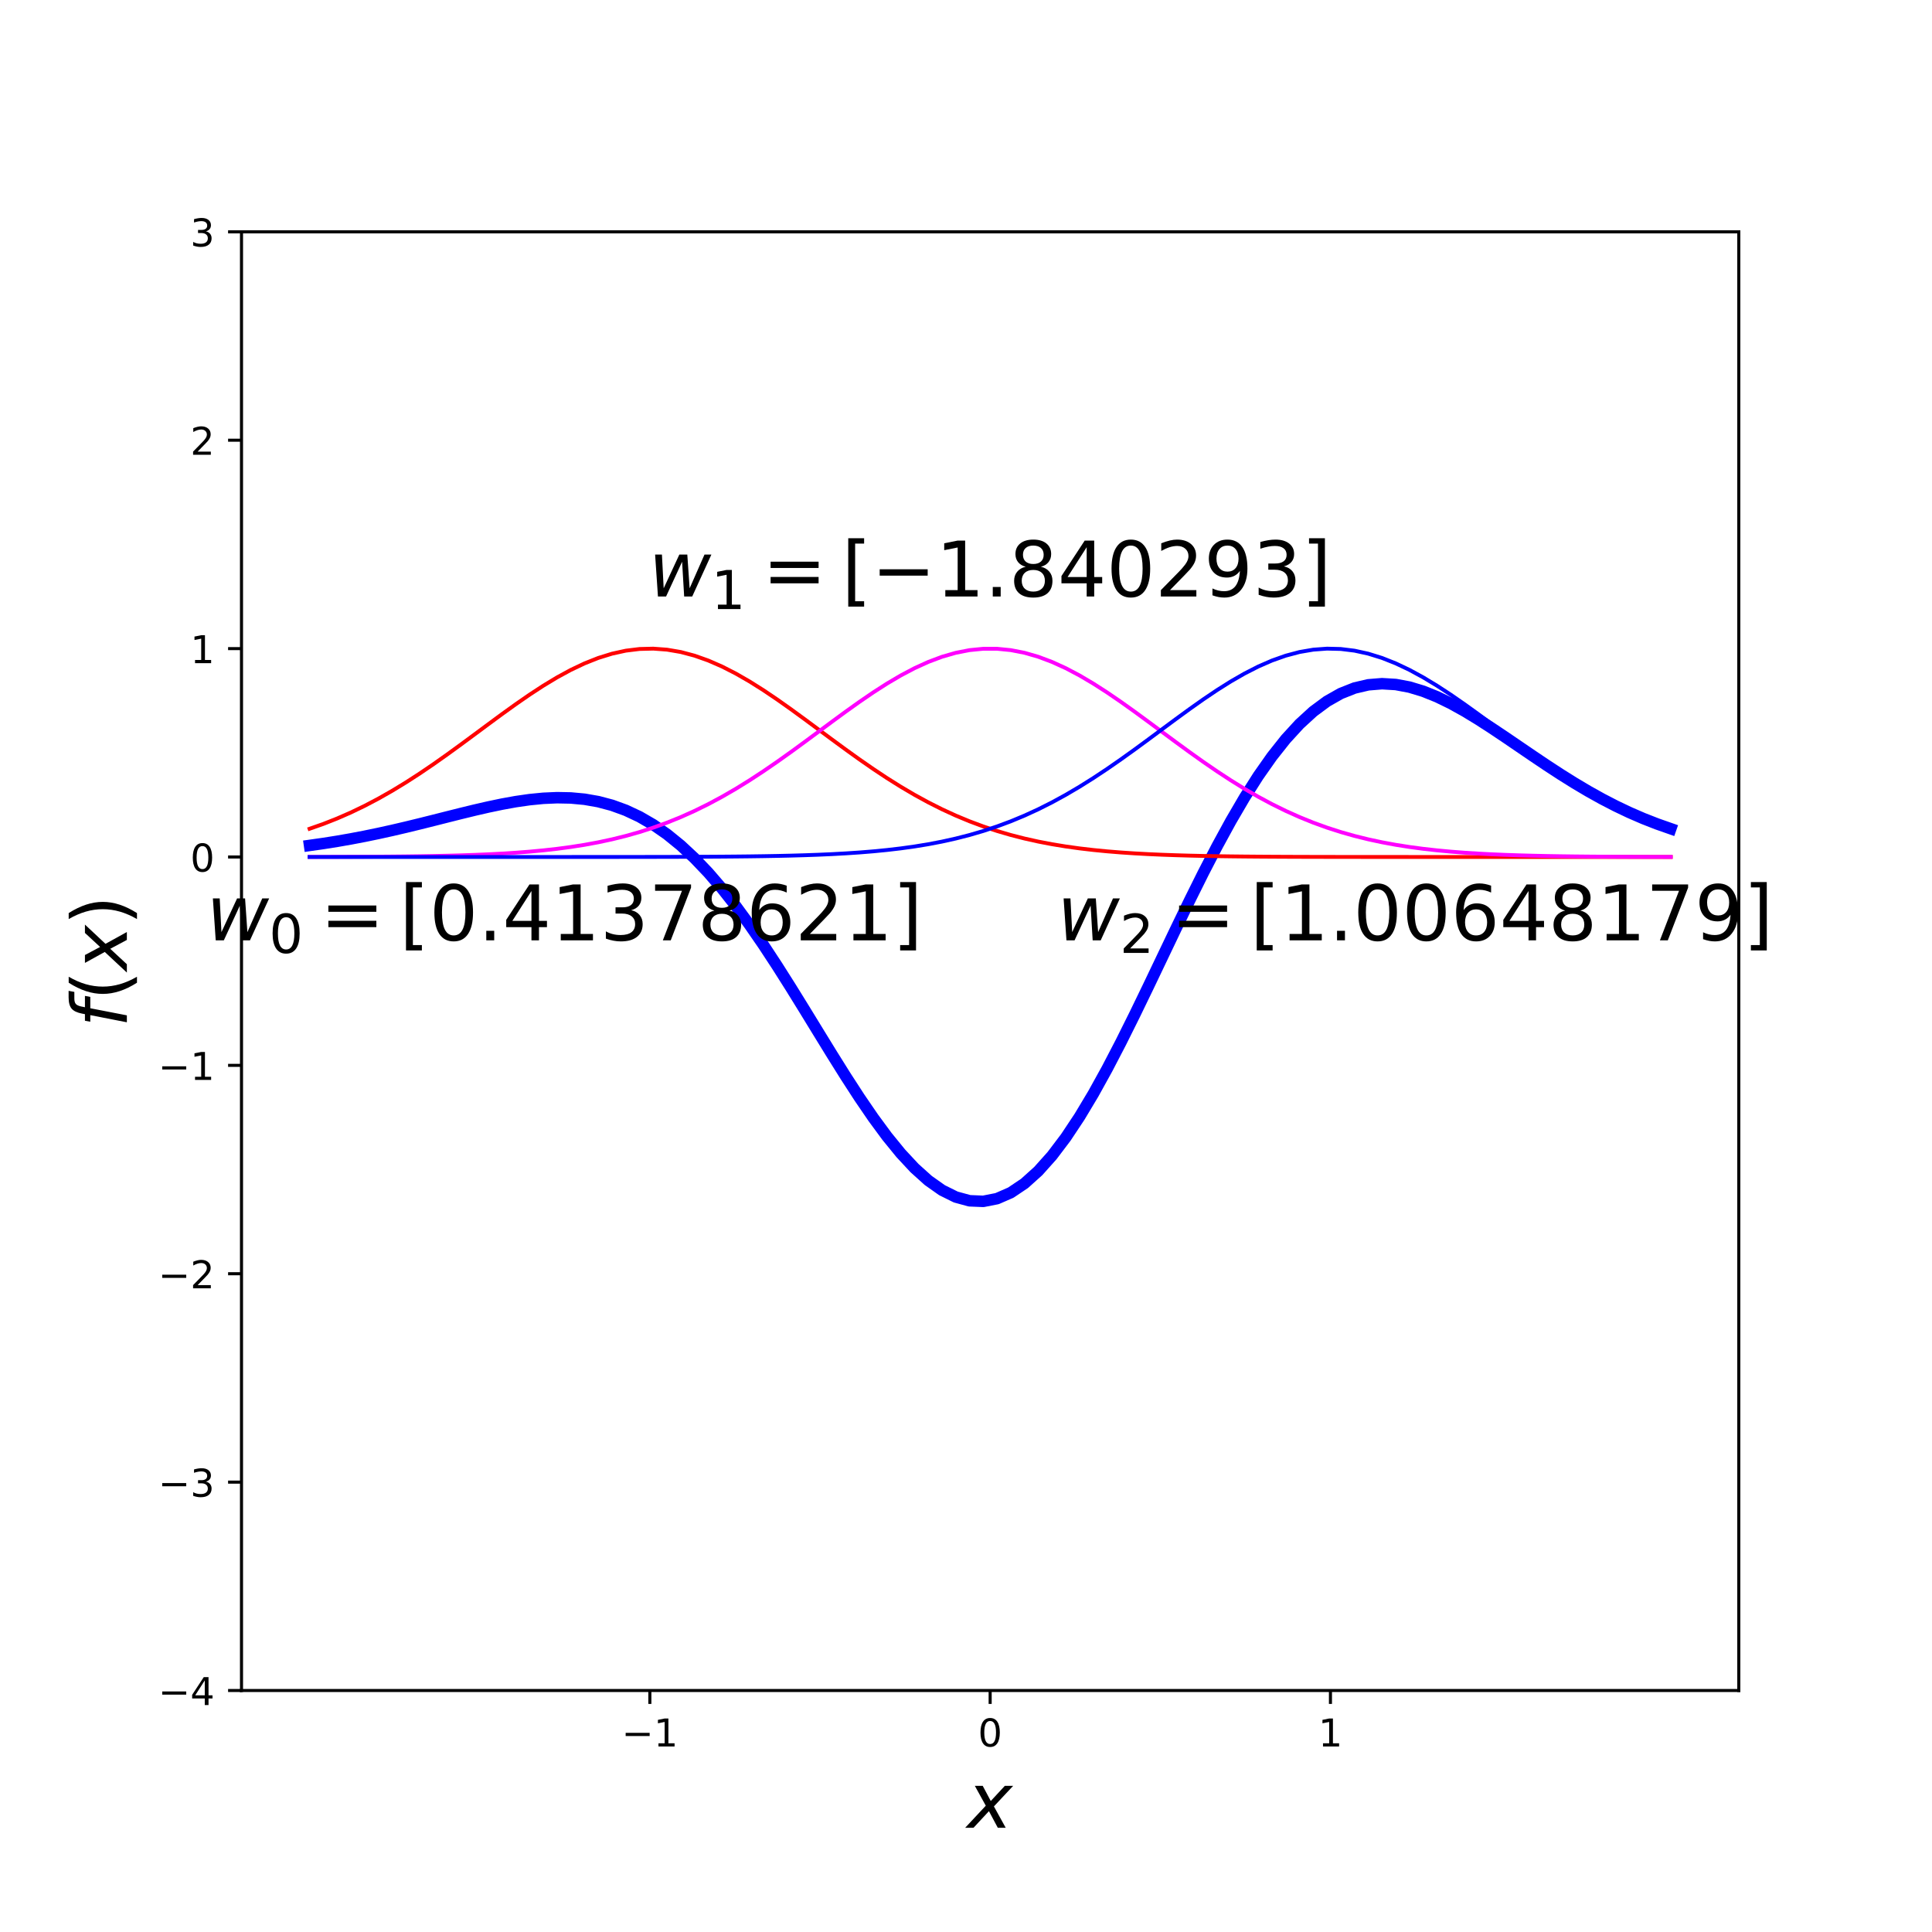 <?xml version="1.0" encoding="utf-8" standalone="no"?>
<!DOCTYPE svg PUBLIC "-//W3C//DTD SVG 1.1//EN"
  "http://www.w3.org/Graphics/SVG/1.1/DTD/svg11.dtd">
<!-- Created with matplotlib (http://matplotlib.org/) -->
<svg height="504pt" version="1.1" viewBox="0 0 504 504" width="504pt" xmlns="http://www.w3.org/2000/svg" xmlns:xlink="http://www.w3.org/1999/xlink">
 <defs>
  <style type="text/css">
*{stroke-linecap:butt;stroke-linejoin:round;}
  </style>
 </defs>
 <g id="figure_1">
  <g id="patch_1">
   <path d="M 0 504 
L 504 504 
L 504 0 
L 0 0 
z
" style="fill:none;"/>
  </g>
  <g id="axes_1">
   <g id="patch_2">
    <path d="M 63 441 
L 453.6 441 
L 453.6 60.48 
L 63 60.48 
z
" style="fill:none;"/>
   </g>
   <g id="matplotlib.axis_1">
    <g id="xtick_1">
     <g id="line2d_1">
      <defs>
       <path d="M 0 0 
L 0 3.5 
" id="m67deeef2c5" style="stroke:#000000;stroke-width:0.8;"/>
      </defs>
      <g>
       <use style="stroke:#000000;stroke-width:0.8;" x="169.527" xlink:href="#m67deeef2c5" y="441"/>
      </g>
     </g>
     <g id="text_1">
      <!-- −1 -->
      <defs>
       <path d="M 10.594 35.5 
L 73.188 35.5 
L 73.188 27.203 
L 10.594 27.203 
z
" id="DejaVuSans-2212"/>
       <path d="M 12.406 8.297 
L 28.516 8.297 
L 28.516 63.922 
L 10.984 60.406 
L 10.984 69.391 
L 28.422 72.906 
L 38.281 72.906 
L 38.281 8.297 
L 54.391 8.297 
L 54.391 0 
L 12.406 0 
z
" id="DejaVuSans-31"/>
      </defs>
      <g transform="translate(162.156 455.598)scale(0.1 -0.1)">
       <use xlink:href="#DejaVuSans-2212"/>
       <use x="83.789" xlink:href="#DejaVuSans-31"/>
      </g>
     </g>
    </g>
    <g id="xtick_2">
     <g id="line2d_2">
      <g>
       <use style="stroke:#000000;stroke-width:0.8;" x="258.3" xlink:href="#m67deeef2c5" y="441"/>
      </g>
     </g>
     <g id="text_2">
      <!-- 0 -->
      <defs>
       <path d="M 31.781 66.406 
Q 24.172 66.406 20.328 58.906 
Q 16.5 51.422 16.5 36.375 
Q 16.5 21.391 20.328 13.891 
Q 24.172 6.391 31.781 6.391 
Q 39.453 6.391 43.281 13.891 
Q 47.125 21.391 47.125 36.375 
Q 47.125 51.422 43.281 58.906 
Q 39.453 66.406 31.781 66.406 
z
M 31.781 74.219 
Q 44.047 74.219 50.516 64.516 
Q 56.984 54.828 56.984 36.375 
Q 56.984 17.969 50.516 8.266 
Q 44.047 -1.422 31.781 -1.422 
Q 19.531 -1.422 13.062 8.266 
Q 6.594 17.969 6.594 36.375 
Q 6.594 54.828 13.062 64.516 
Q 19.531 74.219 31.781 74.219 
z
" id="DejaVuSans-30"/>
      </defs>
      <g transform="translate(255.119 455.598)scale(0.1 -0.1)">
       <use xlink:href="#DejaVuSans-30"/>
      </g>
     </g>
    </g>
    <g id="xtick_3">
     <g id="line2d_3">
      <g>
       <use style="stroke:#000000;stroke-width:0.8;" x="347.073" xlink:href="#m67deeef2c5" y="441"/>
      </g>
     </g>
     <g id="text_3">
      <!-- 1 -->
      <g transform="translate(343.891 455.598)scale(0.1 -0.1)">
       <use xlink:href="#DejaVuSans-31"/>
      </g>
     </g>
    </g>
    <g id="text_4">
     <!-- $x$ -->
     <defs>
      <path d="M 60.016 54.688 
L 34.906 27.875 
L 50.297 0 
L 39.984 0 
L 28.422 21.688 
L 8.297 0 
L -2.594 0 
L 24.312 28.812 
L 10.016 54.688 
L 20.312 54.688 
L 30.812 34.906 
L 49.125 54.688 
z
" id="DejaVuSans-Oblique-78"/>
     </defs>
     <g transform="translate(252.3 476.875)scale(0.2 -0.2)">
      <use transform="translate(0 0.312)" xlink:href="#DejaVuSans-Oblique-78"/>
     </g>
    </g>
   </g>
   <g id="matplotlib.axis_2">
    <g id="ytick_1">
     <g id="line2d_4">
      <defs>
       <path d="M 0 0 
L -3.5 0 
" id="m23dbf91272" style="stroke:#000000;stroke-width:0.8;"/>
      </defs>
      <g>
       <use style="stroke:#000000;stroke-width:0.8;" x="63" xlink:href="#m23dbf91272" y="441"/>
      </g>
     </g>
     <g id="text_5">
      <!-- −4 -->
      <defs>
       <path d="M 37.797 64.312 
L 12.891 25.391 
L 37.797 25.391 
z
M 35.203 72.906 
L 47.609 72.906 
L 47.609 25.391 
L 58.016 25.391 
L 58.016 17.188 
L 47.609 17.188 
L 47.609 0 
L 37.797 0 
L 37.797 17.188 
L 4.891 17.188 
L 4.891 26.703 
z
" id="DejaVuSans-34"/>
      </defs>
      <g transform="translate(41.258 444.799)scale(0.1 -0.1)">
       <use xlink:href="#DejaVuSans-2212"/>
       <use x="83.789" xlink:href="#DejaVuSans-34"/>
      </g>
     </g>
    </g>
    <g id="ytick_2">
     <g id="line2d_5">
      <g>
       <use style="stroke:#000000;stroke-width:0.8;" x="63" xlink:href="#m23dbf91272" y="386.64"/>
      </g>
     </g>
     <g id="text_6">
      <!-- −3 -->
      <defs>
       <path d="M 40.578 39.312 
Q 47.656 37.797 51.625 33 
Q 55.609 28.219 55.609 21.188 
Q 55.609 10.406 48.188 4.484 
Q 40.766 -1.422 27.094 -1.422 
Q 22.516 -1.422 17.656 -0.516 
Q 12.797 0.391 7.625 2.203 
L 7.625 11.719 
Q 11.719 9.328 16.594 8.109 
Q 21.484 6.891 26.812 6.891 
Q 36.078 6.891 40.938 10.547 
Q 45.797 14.203 45.797 21.188 
Q 45.797 27.641 41.281 31.266 
Q 36.766 34.906 28.719 34.906 
L 20.219 34.906 
L 20.219 43.016 
L 29.109 43.016 
Q 36.375 43.016 40.234 45.922 
Q 44.094 48.828 44.094 54.297 
Q 44.094 59.906 40.109 62.906 
Q 36.141 65.922 28.719 65.922 
Q 24.656 65.922 20.016 65.031 
Q 15.375 64.156 9.812 62.312 
L 9.812 71.094 
Q 15.438 72.656 20.344 73.438 
Q 25.25 74.219 29.594 74.219 
Q 40.828 74.219 47.359 69.109 
Q 53.906 64.016 53.906 55.328 
Q 53.906 49.266 50.438 45.094 
Q 46.969 40.922 40.578 39.312 
z
" id="DejaVuSans-33"/>
      </defs>
      <g transform="translate(41.258 390.439)scale(0.1 -0.1)">
       <use xlink:href="#DejaVuSans-2212"/>
       <use x="83.789" xlink:href="#DejaVuSans-33"/>
      </g>
     </g>
    </g>
    <g id="ytick_3">
     <g id="line2d_6">
      <g>
       <use style="stroke:#000000;stroke-width:0.8;" x="63" xlink:href="#m23dbf91272" y="332.28"/>
      </g>
     </g>
     <g id="text_7">
      <!-- −2 -->
      <defs>
       <path d="M 19.188 8.297 
L 53.609 8.297 
L 53.609 0 
L 7.328 0 
L 7.328 8.297 
Q 12.938 14.109 22.625 23.891 
Q 32.328 33.688 34.812 36.531 
Q 39.547 41.844 41.422 45.531 
Q 43.312 49.219 43.312 52.781 
Q 43.312 58.594 39.234 62.25 
Q 35.156 65.922 28.609 65.922 
Q 23.969 65.922 18.812 64.312 
Q 13.672 62.703 7.812 59.422 
L 7.812 69.391 
Q 13.766 71.781 18.938 73 
Q 24.125 74.219 28.422 74.219 
Q 39.75 74.219 46.484 68.547 
Q 53.219 62.891 53.219 53.422 
Q 53.219 48.922 51.531 44.891 
Q 49.859 40.875 45.406 35.406 
Q 44.188 33.984 37.641 27.219 
Q 31.109 20.453 19.188 8.297 
z
" id="DejaVuSans-32"/>
      </defs>
      <g transform="translate(41.258 336.079)scale(0.1 -0.1)">
       <use xlink:href="#DejaVuSans-2212"/>
       <use x="83.789" xlink:href="#DejaVuSans-32"/>
      </g>
     </g>
    </g>
    <g id="ytick_4">
     <g id="line2d_7">
      <g>
       <use style="stroke:#000000;stroke-width:0.8;" x="63" xlink:href="#m23dbf91272" y="277.92"/>
      </g>
     </g>
     <g id="text_8">
      <!-- −1 -->
      <g transform="translate(41.258 281.719)scale(0.1 -0.1)">
       <use xlink:href="#DejaVuSans-2212"/>
       <use x="83.789" xlink:href="#DejaVuSans-31"/>
      </g>
     </g>
    </g>
    <g id="ytick_5">
     <g id="line2d_8">
      <g>
       <use style="stroke:#000000;stroke-width:0.8;" x="63" xlink:href="#m23dbf91272" y="223.56"/>
      </g>
     </g>
     <g id="text_9">
      <!-- 0 -->
      <g transform="translate(49.638 227.359)scale(0.1 -0.1)">
       <use xlink:href="#DejaVuSans-30"/>
      </g>
     </g>
    </g>
    <g id="ytick_6">
     <g id="line2d_9">
      <g>
       <use style="stroke:#000000;stroke-width:0.8;" x="63" xlink:href="#m23dbf91272" y="169.2"/>
      </g>
     </g>
     <g id="text_10">
      <!-- 1 -->
      <g transform="translate(49.638 172.999)scale(0.1 -0.1)">
       <use xlink:href="#DejaVuSans-31"/>
      </g>
     </g>
    </g>
    <g id="ytick_7">
     <g id="line2d_10">
      <g>
       <use style="stroke:#000000;stroke-width:0.8;" x="63" xlink:href="#m23dbf91272" y="114.84"/>
      </g>
     </g>
     <g id="text_11">
      <!-- 2 -->
      <g transform="translate(49.638 118.639)scale(0.1 -0.1)">
       <use xlink:href="#DejaVuSans-32"/>
      </g>
     </g>
    </g>
    <g id="ytick_8">
     <g id="line2d_11">
      <g>
       <use style="stroke:#000000;stroke-width:0.8;" x="63" xlink:href="#m23dbf91272" y="60.48"/>
      </g>
     </g>
     <g id="text_12">
      <!-- 3 -->
      <g transform="translate(49.638 64.279)scale(0.1 -0.1)">
       <use xlink:href="#DejaVuSans-33"/>
      </g>
     </g>
    </g>
    <g id="text_13">
     <!-- $f(x)$ -->
     <defs>
      <path d="M 47.797 75.984 
L 46.391 68.5 
L 37.797 68.5 
Q 32.906 68.5 30.688 66.578 
Q 28.469 64.656 27.391 59.516 
L 26.422 54.688 
L 41.219 54.688 
L 39.891 47.703 
L 25.094 47.703 
L 15.828 0 
L 6.781 0 
L 16.109 47.703 
L 7.516 47.703 
L 8.797 54.688 
L 17.391 54.688 
L 18.109 58.5 
Q 19.969 68.172 24.625 72.078 
Q 29.297 75.984 39.312 75.984 
z
" id="DejaVuSans-Oblique-66"/>
      <path d="M 31 75.875 
Q 24.469 64.656 21.281 53.656 
Q 18.109 42.672 18.109 31.391 
Q 18.109 20.125 21.312 9.062 
Q 24.516 -2 31 -13.188 
L 23.188 -13.188 
Q 15.875 -1.703 12.234 9.375 
Q 8.594 20.453 8.594 31.391 
Q 8.594 42.281 12.203 53.312 
Q 15.828 64.359 23.188 75.875 
z
" id="DejaVuSans-28"/>
      <path d="M 8.016 75.875 
L 15.828 75.875 
Q 23.141 64.359 26.781 53.312 
Q 30.422 42.281 30.422 31.391 
Q 30.422 20.453 26.781 9.375 
Q 23.141 -1.703 15.828 -13.188 
L 8.016 -13.188 
Q 14.5 -2 17.703 9.062 
Q 20.906 20.125 20.906 31.391 
Q 20.906 42.672 17.703 53.656 
Q 14.5 64.656 8.016 75.875 
z
" id="DejaVuSans-29"/>
     </defs>
     <g transform="translate(33.098 268.04)rotate(-90)scale(0.2 -0.2)">
      <use transform="translate(0 0.016)" xlink:href="#DejaVuSans-Oblique-66"/>
      <use transform="translate(35.205 0.016)" xlink:href="#DejaVuSans-28"/>
      <use transform="translate(74.219 0.016)" xlink:href="#DejaVuSans-Oblique-78"/>
      <use transform="translate(133.398 0.016)" xlink:href="#DejaVuSans-29"/>
     </g>
    </g>
   </g>
   <g id="line2d_12">
    <path clip-path="url(#p17ed139492)" d="M 80.755 220.549 
L 84.341 220.04 
L 87.928 219.472 
L 91.515 218.846 
L 95.102 218.161 
L 98.688 217.421 
L 102.275 216.63 
L 105.862 215.794 
L 109.449 214.922 
L 113.036 214.025 
L 116.622 213.118 
L 120.209 212.218 
L 123.796 211.344 
L 127.383 210.52 
L 130.969 209.77 
L 134.556 209.121 
L 138.143 208.604 
L 141.73 208.251 
L 145.317 208.093 
L 148.903 208.164 
L 152.49 208.497 
L 156.077 209.125 
L 159.664 210.077 
L 163.25 211.382 
L 166.837 213.065 
L 170.424 215.145 
L 174.011 217.639 
L 177.598 220.555 
L 181.184 223.895 
L 184.771 227.653 
L 188.358 231.817 
L 191.945 236.362 
L 195.531 241.258 
L 199.118 246.464 
L 202.705 251.929 
L 206.292 257.595 
L 209.879 263.395 
L 213.465 269.253 
L 217.052 275.09 
L 220.639 280.819 
L 224.226 286.352 
L 227.812 291.598 
L 231.399 296.467 
L 234.986 300.87 
L 238.573 304.724 
L 242.16 307.952 
L 245.746 310.486 
L 249.333 312.266 
L 252.92 313.247 
L 256.507 313.395 
L 260.093 312.69 
L 263.68 311.128 
L 267.267 308.719 
L 270.854 305.49 
L 274.44 301.478 
L 278.027 296.739 
L 281.614 291.338 
L 285.201 285.352 
L 288.788 278.866 
L 292.374 271.974 
L 295.961 264.774 
L 299.548 257.369 
L 303.135 249.861 
L 306.721 242.353 
L 310.308 234.943 
L 313.895 227.726 
L 317.482 220.79 
L 321.069 214.215 
L 324.655 208.073 
L 328.242 202.425 
L 331.829 197.32 
L 335.416 192.798 
L 339.002 188.886 
L 342.589 185.6 
L 346.176 182.945 
L 349.763 180.913 
L 353.35 179.49 
L 356.936 178.648 
L 360.523 178.355 
L 364.11 178.569 
L 367.697 179.244 
L 371.283 180.329 
L 374.87 181.77 
L 378.457 183.512 
L 382.044 185.5 
L 385.631 187.677 
L 389.217 189.992 
L 392.804 192.395 
L 396.391 194.839 
L 399.978 197.283 
L 403.564 199.691 
L 407.151 202.031 
L 410.738 204.276 
L 414.325 206.406 
L 417.912 208.405 
L 421.498 210.262 
L 425.085 211.97 
L 428.672 213.526 
L 432.259 214.931 
L 435.845 216.189 
" style="fill:none;stroke:#0000ff;stroke-linecap:square;stroke-width:3;"/>
   </g>
   <g id="line2d_13">
    <path clip-path="url(#p17ed139492)" d="M 80.755 216.203 
L 84.341 214.941 
L 87.928 213.528 
L 91.515 211.959 
L 95.102 210.232 
L 98.688 208.348 
L 102.275 206.31 
L 105.862 204.127 
L 109.449 201.81 
L 113.036 199.376 
L 116.622 196.843 
L 120.209 194.238 
L 123.796 191.588 
L 127.383 188.925 
L 130.969 186.285 
L 134.556 183.705 
L 138.143 181.223 
L 141.73 178.88 
L 145.317 176.714 
L 148.903 174.762 
L 152.49 173.061 
L 156.077 171.639 
L 159.664 170.526 
L 163.25 169.741 
L 166.837 169.3 
L 170.424 169.211 
L 174.011 169.477 
L 177.598 170.091 
L 181.184 171.043 
L 184.771 172.313 
L 188.358 173.878 
L 191.945 175.709 
L 195.531 177.772 
L 199.118 180.032 
L 202.705 182.449 
L 206.292 184.985 
L 209.879 187.6 
L 213.465 190.256 
L 217.052 192.916 
L 220.639 195.548 
L 224.226 198.12 
L 227.812 200.606 
L 231.399 202.985 
L 234.986 205.236 
L 238.573 207.348 
L 242.16 209.31 
L 245.746 211.115 
L 249.333 212.763 
L 252.92 214.254 
L 256.507 215.591 
L 260.093 216.78 
L 263.68 217.829 
L 267.267 218.748 
L 270.854 219.545 
L 274.44 220.232 
L 278.027 220.82 
L 281.614 221.318 
L 285.201 221.738 
L 288.788 222.089 
L 292.374 222.38 
L 295.961 222.619 
L 299.548 222.815 
L 303.135 222.974 
L 306.721 223.102 
L 310.308 223.205 
L 313.895 223.286 
L 317.482 223.35 
L 321.069 223.4 
L 324.655 223.439 
L 328.242 223.469 
L 331.829 223.492 
L 335.416 223.51 
L 339.002 223.523 
L 342.589 223.533 
L 346.176 223.54 
L 349.763 223.546 
L 353.35 223.55 
L 356.936 223.553 
L 360.523 223.555 
L 364.11 223.556 
L 367.697 223.557 
L 371.283 223.558 
L 374.87 223.559 
L 378.457 223.559 
L 382.044 223.559 
L 385.631 223.56 
L 389.217 223.56 
L 392.804 223.56 
L 396.391 223.56 
L 399.978 223.56 
L 403.564 223.56 
L 407.151 223.56 
L 410.738 223.56 
L 414.325 223.56 
L 417.912 223.56 
L 421.498 223.56 
L 425.085 223.56 
L 428.672 223.56 
L 432.259 223.56 
L 435.845 223.56 
" style="fill:none;stroke:#ff0000;stroke-linecap:square;"/>
   </g>
   <g id="line2d_14">
    <path clip-path="url(#p17ed139492)" d="M 80.755 223.542 
L 84.341 223.535 
L 87.928 223.526 
L 91.515 223.513 
L 95.102 223.497 
L 98.688 223.475 
L 102.275 223.447 
L 105.862 223.411 
L 109.449 223.364 
L 113.036 223.303 
L 116.622 223.227 
L 120.209 223.13 
L 123.796 223.009 
L 127.383 222.858 
L 130.969 222.672 
L 134.556 222.444 
L 138.143 222.167 
L 141.73 221.832 
L 145.317 221.43 
L 148.903 220.953 
L 152.49 220.388 
L 156.077 219.727 
L 159.664 218.958 
L 163.25 218.071 
L 166.837 217.055 
L 170.424 215.901 
L 174.011 214.602 
L 177.598 213.15 
L 181.184 211.542 
L 184.771 209.776 
L 188.358 207.853 
L 191.945 205.778 
L 195.531 203.56 
L 199.118 201.212 
L 202.705 198.751 
L 206.292 196.198 
L 209.879 193.578 
L 213.465 190.922 
L 217.052 188.262 
L 220.639 185.633 
L 224.226 183.074 
L 227.812 180.623 
L 231.399 178.32 
L 234.986 176.204 
L 238.573 174.312 
L 242.16 172.678 
L 245.746 171.331 
L 249.333 170.298 
L 252.92 169.598 
L 256.507 169.244 
L 260.093 169.244 
L 263.68 169.598 
L 267.267 170.298 
L 270.854 171.331 
L 274.44 172.678 
L 278.027 174.312 
L 281.614 176.204 
L 285.201 178.32 
L 288.788 180.623 
L 292.374 183.074 
L 295.961 185.633 
L 299.548 188.262 
L 303.135 190.922 
L 306.721 193.578 
L 310.308 196.198 
L 313.895 198.751 
L 317.482 201.212 
L 321.069 203.56 
L 324.655 205.778 
L 328.242 207.853 
L 331.829 209.776 
L 335.416 211.542 
L 339.002 213.15 
L 342.589 214.602 
L 346.176 215.901 
L 349.763 217.055 
L 353.35 218.071 
L 356.936 218.958 
L 360.523 219.727 
L 364.11 220.388 
L 367.697 220.953 
L 371.283 221.43 
L 374.87 221.832 
L 378.457 222.167 
L 382.044 222.444 
L 385.631 222.672 
L 389.217 222.858 
L 392.804 223.009 
L 396.391 223.13 
L 399.978 223.227 
L 403.564 223.303 
L 407.151 223.364 
L 410.738 223.411 
L 414.325 223.447 
L 417.912 223.475 
L 421.498 223.497 
L 425.085 223.513 
L 428.672 223.526 
L 432.259 223.535 
L 435.845 223.542 
" style="fill:none;stroke:#ff00ff;stroke-linecap:square;"/>
   </g>
   <g id="line2d_15">
    <path clip-path="url(#p17ed139492)" d="M 80.755 223.56 
L 84.341 223.56 
L 87.928 223.56 
L 91.515 223.56 
L 95.102 223.56 
L 98.688 223.56 
L 102.275 223.56 
L 105.862 223.56 
L 109.449 223.56 
L 113.036 223.56 
L 116.622 223.56 
L 120.209 223.56 
L 123.796 223.56 
L 127.383 223.56 
L 130.969 223.56 
L 134.556 223.559 
L 138.143 223.559 
L 141.73 223.559 
L 145.317 223.558 
L 148.903 223.557 
L 152.49 223.556 
L 156.077 223.555 
L 159.664 223.553 
L 163.25 223.55 
L 166.837 223.546 
L 170.424 223.54 
L 174.011 223.533 
L 177.598 223.523 
L 181.184 223.51 
L 184.771 223.492 
L 188.358 223.469 
L 191.945 223.439 
L 195.531 223.4 
L 199.118 223.35 
L 202.705 223.286 
L 206.292 223.205 
L 209.879 223.102 
L 213.465 222.974 
L 217.052 222.815 
L 220.639 222.619 
L 224.226 222.38 
L 227.812 222.089 
L 231.399 221.738 
L 234.986 221.318 
L 238.573 220.82 
L 242.16 220.232 
L 245.746 219.545 
L 249.333 218.748 
L 252.92 217.829 
L 256.507 216.78 
L 260.093 215.591 
L 263.68 214.254 
L 267.267 212.763 
L 270.854 211.115 
L 274.44 209.31 
L 278.027 207.348 
L 281.614 205.236 
L 285.201 202.985 
L 288.788 200.606 
L 292.374 198.12 
L 295.961 195.548 
L 299.548 192.916 
L 303.135 190.256 
L 306.721 187.6 
L 310.308 184.985 
L 313.895 182.449 
L 317.482 180.032 
L 321.069 177.772 
L 324.655 175.709 
L 328.242 173.878 
L 331.829 172.313 
L 335.416 171.043 
L 339.002 170.091 
L 342.589 169.477 
L 346.176 169.211 
L 349.763 169.3 
L 353.35 169.741 
L 356.936 170.526 
L 360.523 171.639 
L 364.11 173.061 
L 367.697 174.762 
L 371.283 176.714 
L 374.87 178.88 
L 378.457 181.223 
L 382.044 183.705 
L 385.631 186.285 
L 389.217 188.925 
L 392.804 191.588 
L 396.391 194.238 
L 399.978 196.843 
L 403.564 199.376 
L 407.151 201.81 
L 410.738 204.127 
L 414.325 206.31 
L 417.912 208.348 
L 421.498 210.232 
L 425.085 211.959 
L 428.672 213.528 
L 432.259 214.941 
L 435.845 216.203 
" style="fill:none;stroke:#0000ff;stroke-linecap:square;"/>
   </g>
   <g id="patch_3">
    <path d="M 63 441 
L 63 60.48 
" style="fill:none;stroke:#000000;stroke-linecap:square;stroke-linejoin:miter;stroke-width:0.8;"/>
   </g>
   <g id="patch_4">
    <path d="M 453.6 441 
L 453.6 60.48 
" style="fill:none;stroke:#000000;stroke-linecap:square;stroke-linejoin:miter;stroke-width:0.8;"/>
   </g>
   <g id="patch_5">
    <path d="M 63 441 
L 453.6 441 
" style="fill:none;stroke:#000000;stroke-linecap:square;stroke-linejoin:miter;stroke-width:0.8;"/>
   </g>
   <g id="patch_6">
    <path d="M 63 60.48 
L 453.6 60.48 
" style="fill:none;stroke:#000000;stroke-linecap:square;stroke-linejoin:miter;stroke-width:0.8;"/>
   </g>
   <g id="text_14">
    <!-- $w_0 = [0.41378621]$ -->
    <defs>
     <path d="M 8.5 54.688 
L 17.391 54.688 
L 19.672 10.688 
L 40.094 54.688 
L 50.484 54.688 
L 53.516 10.688 
L 72.906 54.688 
L 81.891 54.688 
L 56.891 0 
L 46.391 0 
L 43.703 45.312 
L 22.797 0 
L 12.203 0 
z
" id="DejaVuSans-Oblique-77"/>
     <path d="M 10.594 45.406 
L 73.188 45.406 
L 73.188 37.203 
L 10.594 37.203 
z
M 10.594 25.484 
L 73.188 25.484 
L 73.188 17.188 
L 10.594 17.188 
z
" id="DejaVuSans-3d"/>
     <path d="M 8.594 75.984 
L 29.297 75.984 
L 29.297 69 
L 17.578 69 
L 17.578 -6.203 
L 29.297 -6.203 
L 29.297 -13.188 
L 8.594 -13.188 
z
" id="DejaVuSans-5b"/>
     <path d="M 10.688 12.406 
L 21 12.406 
L 21 0 
L 10.688 0 
z
" id="DejaVuSans-2e"/>
     <path d="M 8.203 72.906 
L 55.078 72.906 
L 55.078 68.703 
L 28.609 0 
L 18.312 0 
L 43.219 64.594 
L 8.203 64.594 
z
" id="DejaVuSans-37"/>
     <path d="M 31.781 34.625 
Q 24.75 34.625 20.719 30.859 
Q 16.703 27.094 16.703 20.516 
Q 16.703 13.922 20.719 10.156 
Q 24.75 6.391 31.781 6.391 
Q 38.812 6.391 42.859 10.172 
Q 46.922 13.969 46.922 20.516 
Q 46.922 27.094 42.891 30.859 
Q 38.875 34.625 31.781 34.625 
z
M 21.922 38.812 
Q 15.578 40.375 12.031 44.719 
Q 8.5 49.078 8.5 55.328 
Q 8.5 64.062 14.719 69.141 
Q 20.953 74.219 31.781 74.219 
Q 42.672 74.219 48.875 69.141 
Q 55.078 64.062 55.078 55.328 
Q 55.078 49.078 51.531 44.719 
Q 48 40.375 41.703 38.812 
Q 48.828 37.156 52.797 32.312 
Q 56.781 27.484 56.781 20.516 
Q 56.781 9.906 50.312 4.234 
Q 43.844 -1.422 31.781 -1.422 
Q 19.734 -1.422 13.25 4.234 
Q 6.781 9.906 6.781 20.516 
Q 6.781 27.484 10.781 32.312 
Q 14.797 37.156 21.922 38.812 
z
M 18.312 54.391 
Q 18.312 48.734 21.844 45.562 
Q 25.391 42.391 31.781 42.391 
Q 38.141 42.391 41.719 45.562 
Q 45.312 48.734 45.312 54.391 
Q 45.312 60.062 41.719 63.234 
Q 38.141 66.406 31.781 66.406 
Q 25.391 66.406 21.844 63.234 
Q 18.312 60.062 18.312 54.391 
z
" id="DejaVuSans-38"/>
     <path d="M 33.016 40.375 
Q 26.375 40.375 22.484 35.828 
Q 18.609 31.297 18.609 23.391 
Q 18.609 15.531 22.484 10.953 
Q 26.375 6.391 33.016 6.391 
Q 39.656 6.391 43.531 10.953 
Q 47.406 15.531 47.406 23.391 
Q 47.406 31.297 43.531 35.828 
Q 39.656 40.375 33.016 40.375 
z
M 52.594 71.297 
L 52.594 62.312 
Q 48.875 64.062 45.094 64.984 
Q 41.312 65.922 37.594 65.922 
Q 27.828 65.922 22.672 59.328 
Q 17.531 52.734 16.797 39.406 
Q 19.672 43.656 24.016 45.922 
Q 28.375 48.188 33.594 48.188 
Q 44.578 48.188 50.953 41.516 
Q 57.328 34.859 57.328 23.391 
Q 57.328 12.156 50.688 5.359 
Q 44.047 -1.422 33.016 -1.422 
Q 20.359 -1.422 13.672 8.266 
Q 6.984 17.969 6.984 36.375 
Q 6.984 53.656 15.188 63.938 
Q 23.391 74.219 37.203 74.219 
Q 40.922 74.219 44.703 73.484 
Q 48.484 72.75 52.594 71.297 
z
" id="DejaVuSans-36"/>
     <path d="M 30.422 75.984 
L 30.422 -13.188 
L 9.719 -13.188 
L 9.719 -6.203 
L 21.391 -6.203 
L 21.391 69 
L 9.719 69 
L 9.719 75.984 
z
" id="DejaVuSans-5d"/>
    </defs>
    <g transform="translate(53.834 245.304)scale(0.2 -0.2)">
     <use transform="translate(0 0.016)" xlink:href="#DejaVuSans-Oblique-77"/>
     <use transform="translate(81.787 -16.391)scale(0.7)" xlink:href="#DejaVuSans-30"/>
     <use transform="translate(148.54 0.016)" xlink:href="#DejaVuSans-3d"/>
     <use transform="translate(251.812 0.016)" xlink:href="#DejaVuSans-5b"/>
     <use transform="translate(290.825 0.016)" xlink:href="#DejaVuSans-30"/>
     <use transform="translate(354.448 0.016)" xlink:href="#DejaVuSans-2e"/>
     <use transform="translate(386.235 0.016)" xlink:href="#DejaVuSans-34"/>
     <use transform="translate(449.858 0.016)" xlink:href="#DejaVuSans-31"/>
     <use transform="translate(513.481 0.016)" xlink:href="#DejaVuSans-33"/>
     <use transform="translate(577.104 0.016)" xlink:href="#DejaVuSans-37"/>
     <use transform="translate(640.728 0.016)" xlink:href="#DejaVuSans-38"/>
     <use transform="translate(704.351 0.016)" xlink:href="#DejaVuSans-36"/>
     <use transform="translate(767.974 0.016)" xlink:href="#DejaVuSans-32"/>
     <use transform="translate(831.597 0.016)" xlink:href="#DejaVuSans-31"/>
     <use transform="translate(895.22 0.016)" xlink:href="#DejaVuSans-5d"/>
    </g>
   </g>
   <g id="text_15">
    <!-- $w_1 = [-1.840293]$ -->
    <defs>
     <path d="M 10.984 1.516 
L 10.984 10.5 
Q 14.703 8.734 18.5 7.812 
Q 22.312 6.891 25.984 6.891 
Q 35.75 6.891 40.891 13.453 
Q 46.047 20.016 46.781 33.406 
Q 43.953 29.203 39.594 26.953 
Q 35.25 24.703 29.984 24.703 
Q 19.047 24.703 12.672 31.312 
Q 6.297 37.938 6.297 49.422 
Q 6.297 60.641 12.938 67.422 
Q 19.578 74.219 30.609 74.219 
Q 43.266 74.219 49.922 64.516 
Q 56.594 54.828 56.594 36.375 
Q 56.594 19.141 48.406 8.859 
Q 40.234 -1.422 26.422 -1.422 
Q 22.703 -1.422 18.891 -0.688 
Q 15.094 0.047 10.984 1.516 
z
M 30.609 32.422 
Q 37.25 32.422 41.125 36.953 
Q 45.016 41.5 45.016 49.422 
Q 45.016 57.281 41.125 61.844 
Q 37.25 66.406 30.609 66.406 
Q 23.969 66.406 20.094 61.844 
Q 16.219 57.281 16.219 49.422 
Q 16.219 41.5 20.094 36.953 
Q 23.969 32.422 30.609 32.422 
z
" id="DejaVuSans-39"/>
    </defs>
    <g transform="translate(169.2 155.61)scale(0.2 -0.2)">
     <use transform="translate(0 0.016)" xlink:href="#DejaVuSans-Oblique-77"/>
     <use transform="translate(81.787 -16.391)scale(0.7)" xlink:href="#DejaVuSans-31"/>
     <use transform="translate(148.54 0.016)" xlink:href="#DejaVuSans-3d"/>
     <use transform="translate(251.812 0.016)" xlink:href="#DejaVuSans-5b"/>
     <use transform="translate(290.825 0.016)" xlink:href="#DejaVuSans-2212"/>
     <use transform="translate(374.614 0.016)" xlink:href="#DejaVuSans-31"/>
     <use transform="translate(438.237 0.016)" xlink:href="#DejaVuSans-2e"/>
     <use transform="translate(469.993 0.016)" xlink:href="#DejaVuSans-38"/>
     <use transform="translate(533.616 0.016)" xlink:href="#DejaVuSans-34"/>
     <use transform="translate(597.239 0.016)" xlink:href="#DejaVuSans-30"/>
     <use transform="translate(660.862 0.016)" xlink:href="#DejaVuSans-32"/>
     <use transform="translate(724.47 0.016)" xlink:href="#DejaVuSans-39"/>
     <use transform="translate(788.093 0.016)" xlink:href="#DejaVuSans-33"/>
     <use transform="translate(851.716 0.016)" xlink:href="#DejaVuSans-5d"/>
    </g>
   </g>
   <g id="text_16">
    <!-- $w_2 = [1.00648179]$ -->
    <g transform="translate(275.766 245.304)scale(0.2 -0.2)">
     <use transform="translate(0 0.016)" xlink:href="#DejaVuSans-Oblique-77"/>
     <use transform="translate(81.787 -16.391)scale(0.7)" xlink:href="#DejaVuSans-32"/>
     <use transform="translate(148.54 0.016)" xlink:href="#DejaVuSans-3d"/>
     <use transform="translate(251.812 0.016)" xlink:href="#DejaVuSans-5b"/>
     <use transform="translate(290.825 0.016)" xlink:href="#DejaVuSans-31"/>
     <use transform="translate(354.448 0.016)" xlink:href="#DejaVuSans-2e"/>
     <use transform="translate(386.235 0.016)" xlink:href="#DejaVuSans-30"/>
     <use transform="translate(449.858 0.016)" xlink:href="#DejaVuSans-30"/>
     <use transform="translate(513.481 0.016)" xlink:href="#DejaVuSans-36"/>
     <use transform="translate(577.104 0.016)" xlink:href="#DejaVuSans-34"/>
     <use transform="translate(640.728 0.016)" xlink:href="#DejaVuSans-38"/>
     <use transform="translate(704.351 0.016)" xlink:href="#DejaVuSans-31"/>
     <use transform="translate(767.974 0.016)" xlink:href="#DejaVuSans-37"/>
     <use transform="translate(831.597 0.016)" xlink:href="#DejaVuSans-39"/>
     <use transform="translate(895.22 0.016)" xlink:href="#DejaVuSans-5d"/>
    </g>
   </g>
  </g>
 </g>
 <defs>
  <clipPath id="p17ed139492">
   <rect height="380.52" width="390.6" x="63" y="60.48"/>
  </clipPath>
 </defs>
</svg>
